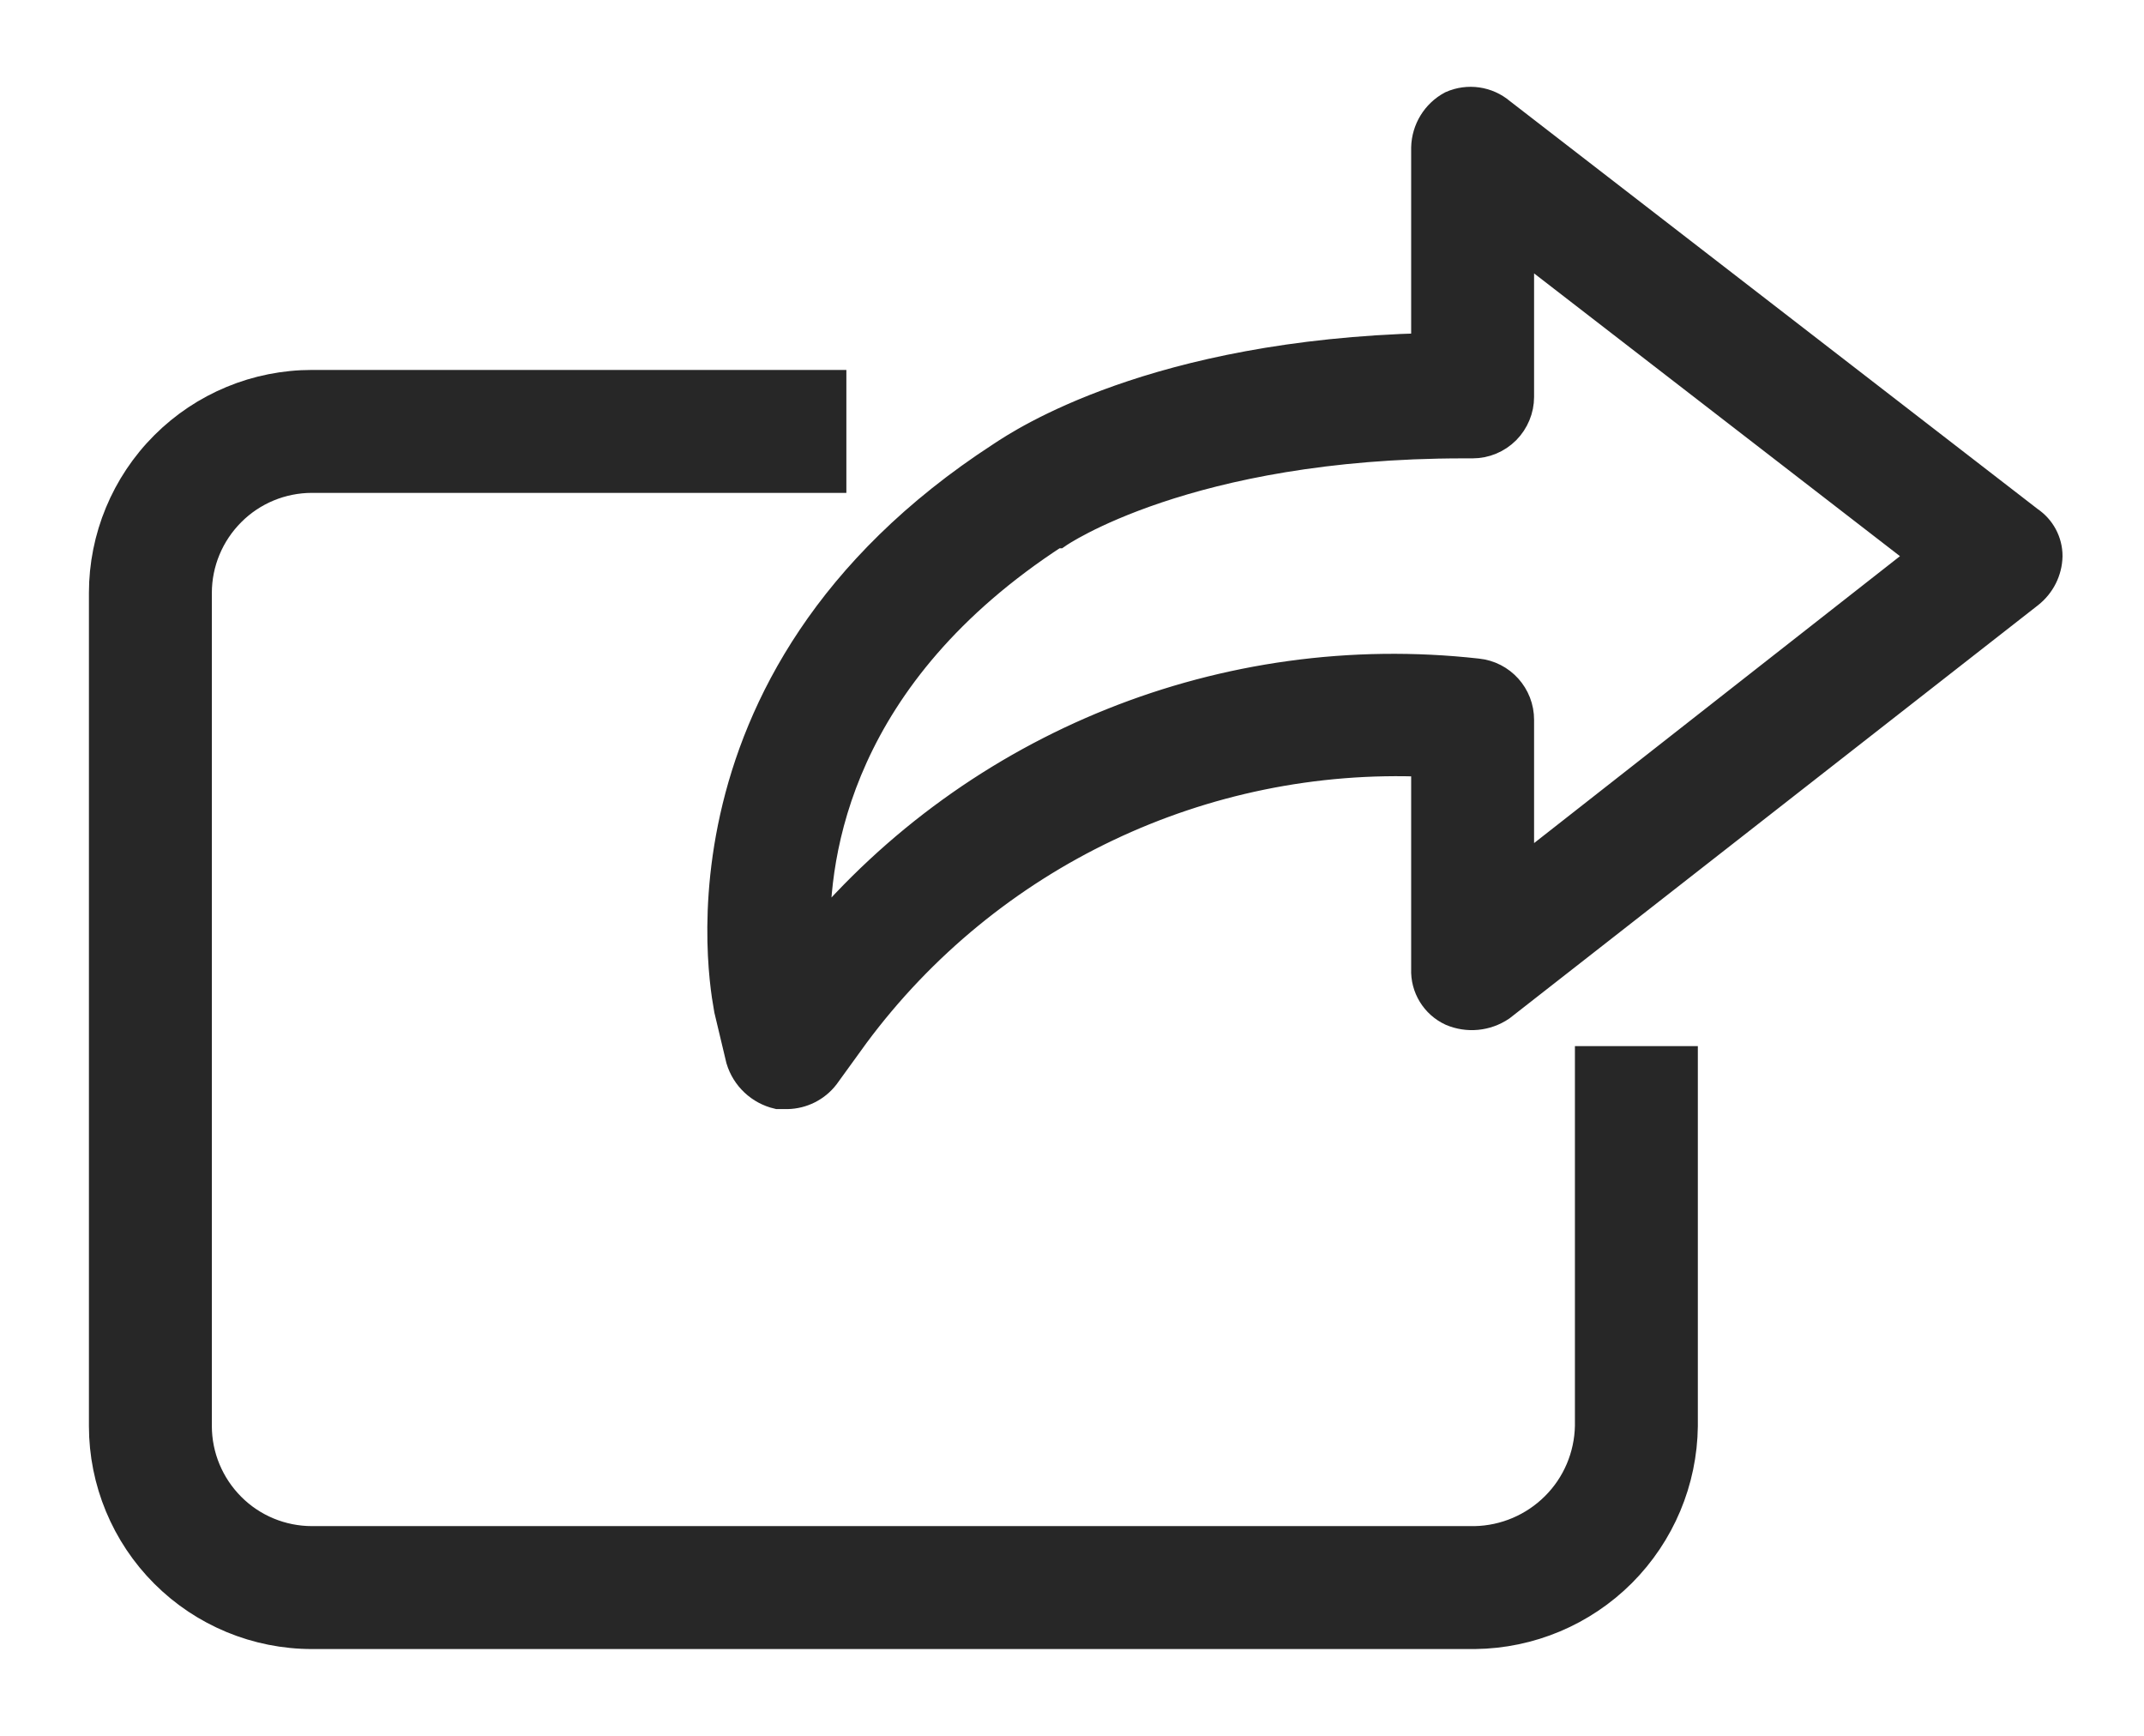 <svg width="21" height="17" viewBox="0 0 21 17" fill="none" xmlns="http://www.w3.org/2000/svg">
<path d="M20.052 5.446C20.052 5.31 19.984 5.183 19.871 5.107L14.695 1.107C14.563 0.995 14.379 0.969 14.221 1.039C14.071 1.12 13.976 1.275 13.972 1.446V3.412C11.305 3.48 10.017 4.339 9.813 4.474C6.401 6.689 7.147 9.876 7.147 9.899L7.26 10.373C7.311 10.543 7.449 10.672 7.621 10.712H7.712C7.853 10.709 7.986 10.643 8.073 10.531L8.367 10.125V10.125C9.677 8.361 11.777 7.362 13.972 7.458V9.492C13.965 9.665 14.063 9.826 14.221 9.899C14.377 9.965 14.555 9.948 14.696 9.853L19.871 5.808C19.982 5.72 20.049 5.588 20.052 5.446L20.052 5.446ZM14.876 8.565V7.051C14.877 6.818 14.701 6.622 14.469 6.599C12.008 6.324 9.573 7.299 7.983 9.198C7.96 8.339 8.209 6.599 10.333 5.22H10.356C10.356 5.22 11.622 4.339 14.334 4.339H14.424H14.424C14.544 4.339 14.659 4.291 14.744 4.206C14.828 4.121 14.876 4.006 14.876 3.887V2.372L18.854 5.446L14.876 8.565Z" fill="#272727" stroke="#272727" stroke-width="0.3"/>
<path d="M3.056 4.677H8.14V3.773H3.056C2.516 3.773 1.999 3.987 1.617 4.369C1.236 4.75 1.021 5.268 1.021 5.807V13.966C1.021 14.505 1.236 15.023 1.617 15.404C1.999 15.786 2.516 16 3.056 16H14.446C14.984 15.994 15.498 15.778 15.878 15.398C16.258 15.017 16.474 14.504 16.48 13.966V10.395H15.576L15.576 13.966C15.57 14.264 15.45 14.548 15.239 14.758C15.028 14.969 14.744 15.09 14.446 15.096H3.056C2.756 15.096 2.468 14.977 2.257 14.765C2.045 14.553 1.925 14.265 1.925 13.966V5.807C1.925 5.507 2.045 5.22 2.257 5.008C2.468 4.796 2.756 4.677 3.056 4.677L3.056 4.677Z" fill="#272727" stroke="#272727" stroke-width="0.3"/>
</svg>
